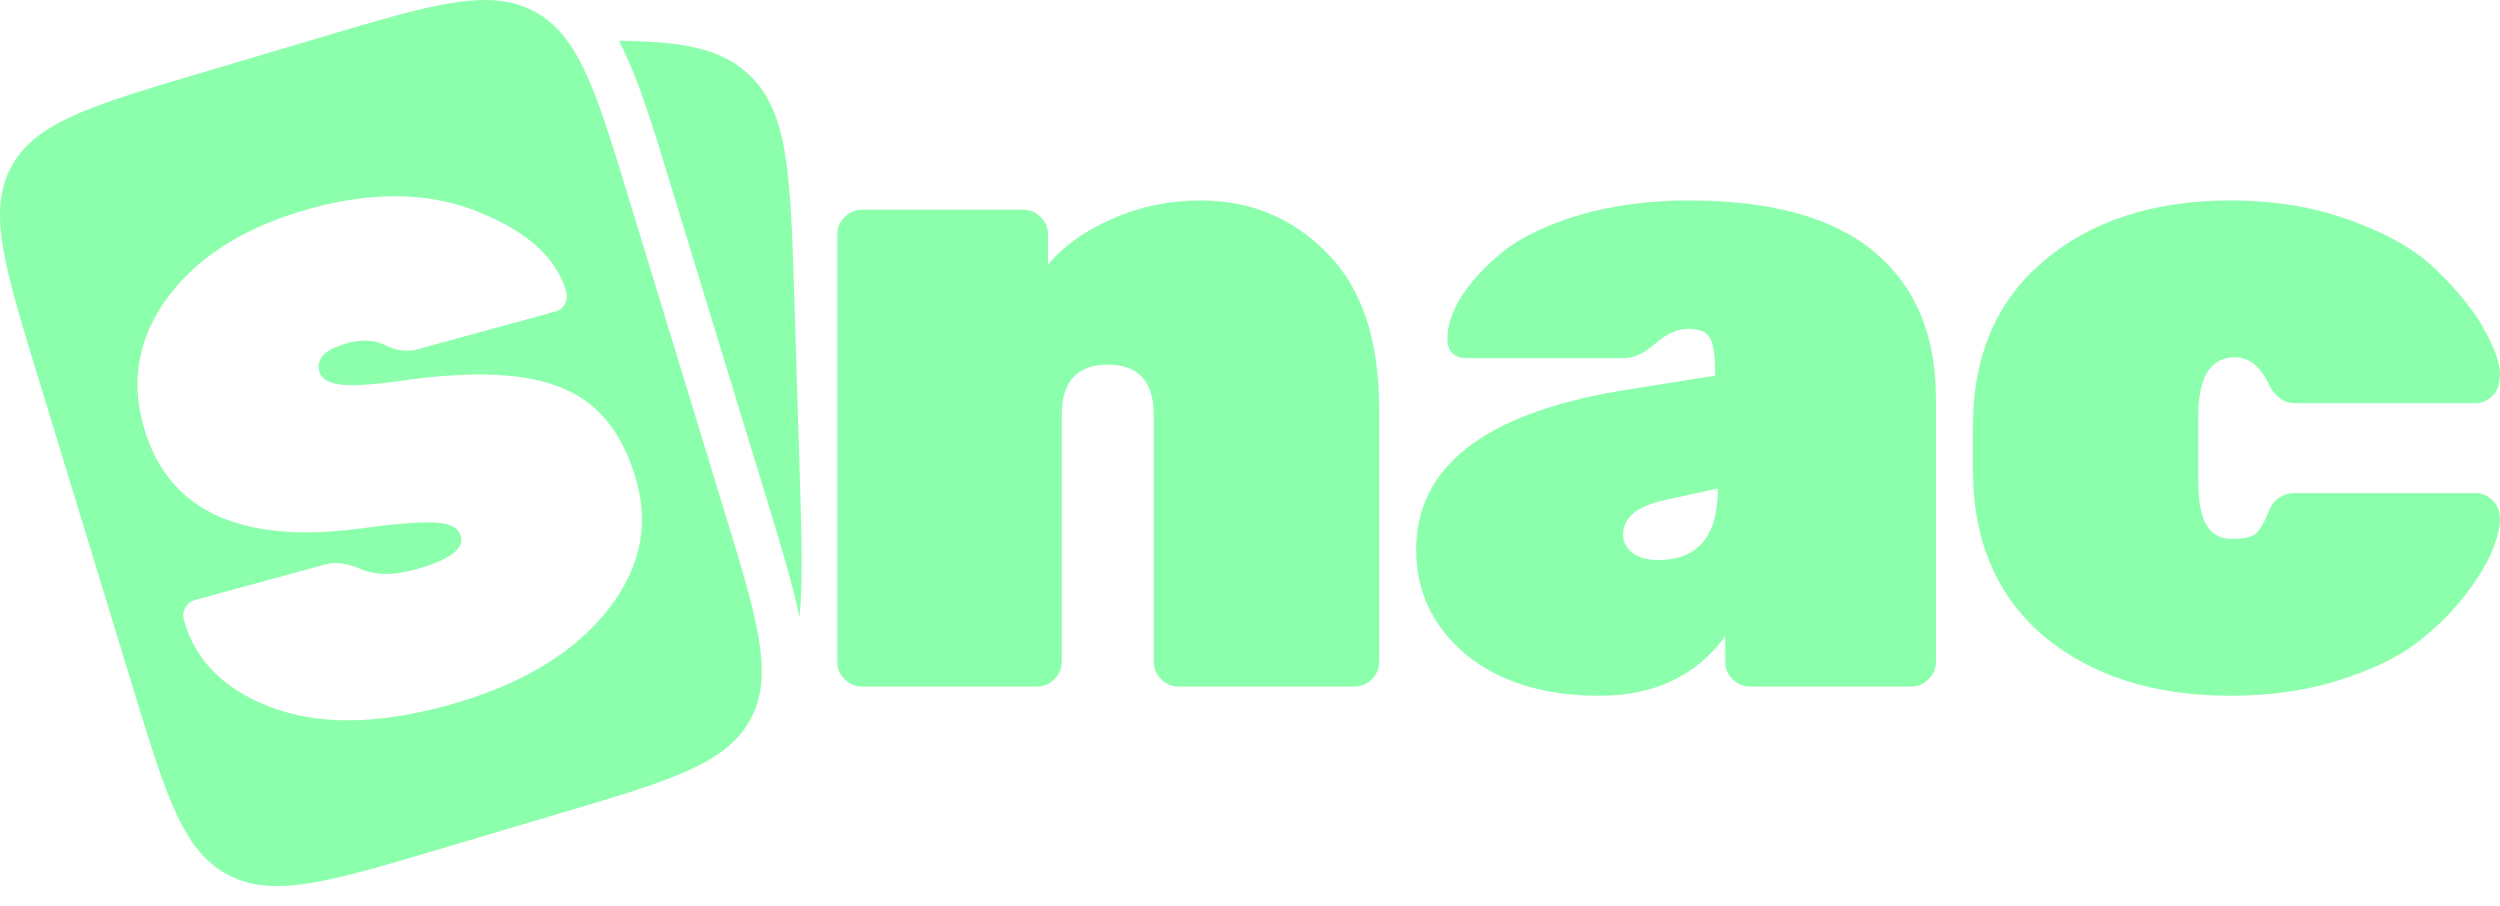 <svg width="80" height="29" viewBox="0 0 80 29" fill="none" xmlns="http://www.w3.org/2000/svg">
<path fill-rule="evenodd" clip-rule="evenodd" d="M17.083 0.36C17.83 0.754 18.334 1.416 18.796 2.45L18.891 2.67C18.923 2.745 18.954 2.821 18.985 2.9L19.079 3.141L19.173 3.394L19.267 3.658L19.361 3.933L19.457 4.221L19.654 4.832L19.914 5.667L23.444 17.22L23.686 18.03L23.816 18.482L23.896 18.77L23.971 19.048C23.983 19.093 23.995 19.139 24.007 19.183L24.073 19.447L24.133 19.701L24.187 19.945C24.196 19.986 24.204 20.025 24.212 20.065L24.256 20.297C24.462 21.439 24.418 22.279 24.01 23.027C23.677 23.636 23.159 24.082 22.395 24.476L22.199 24.573C22.165 24.589 22.131 24.605 22.097 24.621L21.885 24.716L21.662 24.81C21.624 24.825 21.585 24.841 21.546 24.856L21.307 24.949C21.266 24.964 21.225 24.98 21.183 24.995L20.926 25.088C20.883 25.103 20.838 25.119 20.794 25.134L20.52 25.227L20.234 25.322L19.935 25.417L19.465 25.564L18.616 25.82L13.192 27.431L12.69 27.578L12.214 27.715L11.762 27.84L11.475 27.916L11.198 27.987C11.152 27.999 11.107 28.01 11.063 28.021L10.8 28.084C10.714 28.103 10.63 28.122 10.547 28.14L10.302 28.191C9.021 28.443 8.103 28.422 7.293 27.994C6.469 27.559 5.94 26.798 5.438 25.57L5.344 25.335C5.329 25.295 5.313 25.254 5.298 25.213L5.204 24.96C5.188 24.917 5.173 24.874 5.157 24.83L5.063 24.56L4.919 24.133L4.722 23.522L4.408 22.51L0.932 11.134L0.737 10.48L0.602 10.02L0.519 9.726L0.442 9.444L0.37 9.171L0.303 8.907L0.243 8.653C0.234 8.612 0.224 8.571 0.215 8.53L0.164 8.289C-0.09 7.028 -0.068 6.124 0.367 5.327C0.768 4.59 1.441 4.093 2.491 3.638L2.714 3.544L2.948 3.451C2.988 3.436 3.028 3.42 3.069 3.405L3.32 3.312L3.582 3.22C3.627 3.204 3.672 3.189 3.718 3.173L3.998 3.08L4.29 2.985L4.595 2.889L5.075 2.74L5.584 2.587L11.011 0.974L11.522 0.823L12.007 0.684L12.316 0.596L12.759 0.475L13.041 0.401L13.313 0.333L13.576 0.27L13.829 0.214L14.074 0.163C14.314 0.116 14.542 0.078 14.758 0.051L14.971 0.028C15.807 -0.053 16.475 0.039 17.083 0.36ZM9.955 6.668C7.936 7.22 6.43 8.138 5.436 9.423C4.456 10.704 4.171 12.096 4.582 13.599C5.32 16.299 7.607 17.408 11.442 16.924L11.916 16.862L12.338 16.811L12.598 16.783L12.84 16.76C12.879 16.757 12.917 16.754 12.954 16.751L13.17 16.735C13.205 16.733 13.239 16.73 13.272 16.729L13.461 16.72L13.633 16.716C13.742 16.715 13.84 16.718 13.925 16.723L13.987 16.728C14.421 16.752 14.674 16.896 14.747 17.161C14.852 17.546 14.427 17.883 13.471 18.172L13.258 18.233C12.595 18.414 12.032 18.41 11.569 18.22C11.154 18.041 10.8 17.98 10.504 18.039L10.431 18.056L6.233 19.203C6.101 19.24 5.997 19.323 5.922 19.454C5.858 19.567 5.844 19.69 5.88 19.823C6.238 21.133 7.176 22.072 8.692 22.64C10.209 23.207 12.079 23.186 14.304 22.578C16.528 21.97 18.197 21.007 19.309 19.69C20.432 18.354 20.788 16.934 20.377 15.432C19.962 13.915 19.183 12.917 18.039 12.438C16.941 11.956 15.309 11.857 13.143 12.143L12.633 12.213C12.585 12.219 12.538 12.225 12.491 12.231L12.222 12.262C12.049 12.281 11.889 12.296 11.742 12.306L11.53 12.319C11.261 12.331 11.044 12.327 10.878 12.305C10.499 12.251 10.279 12.113 10.219 11.892C10.106 11.479 10.403 11.176 11.11 10.983C11.548 10.863 11.933 10.874 12.265 11.016L12.34 11.051C12.659 11.21 12.975 11.258 13.286 11.193L13.371 11.173L17.79 9.965C17.908 9.933 17.999 9.86 18.064 9.747C18.138 9.616 18.158 9.484 18.122 9.352C17.827 8.276 16.898 7.422 15.331 6.79C13.78 6.153 11.988 6.113 9.955 6.668ZM71.374 6.415C72.827 6.415 74.142 6.64 75.319 7.09C76.497 7.521 77.4 8.059 78.028 8.705C78.675 9.331 79.166 9.947 79.5 10.554C79.834 11.16 80 11.63 80 11.962C80 12.276 79.921 12.51 79.764 12.667C79.608 12.823 79.421 12.902 79.206 12.902H73.465C73.092 12.902 72.807 12.706 72.611 12.314C72.336 11.728 71.973 11.434 71.522 11.434C70.736 11.434 70.344 12.06 70.344 13.312V15.367C70.344 16.032 70.432 16.511 70.609 16.805C70.786 17.099 71.06 17.245 71.433 17.245C71.806 17.245 72.061 17.186 72.198 17.069C72.336 16.933 72.474 16.688 72.611 16.336C72.768 15.964 73.052 15.778 73.465 15.778H79.206C79.421 15.778 79.608 15.856 79.764 16.013C79.921 16.169 80 16.375 80 16.629C80 16.884 79.912 17.226 79.736 17.656C79.559 18.087 79.255 18.576 78.822 19.124C78.391 19.671 77.861 20.18 77.232 20.65C76.605 21.1 75.78 21.482 74.76 21.794C73.739 22.108 72.611 22.264 71.374 22.264C68.921 22.264 66.929 21.628 65.398 20.356C63.886 19.065 63.131 17.285 63.131 15.015V13.665C63.131 11.395 63.886 9.624 65.398 8.352C66.929 7.061 68.921 6.415 71.374 6.415ZM54.06 6.415C56.69 6.415 58.663 6.963 59.977 8.059C61.292 9.155 61.95 10.72 61.95 12.755V21.178C61.95 21.394 61.871 21.579 61.714 21.736C61.557 21.892 61.371 21.971 61.155 21.971H56.003C55.787 21.971 55.601 21.892 55.444 21.736C55.287 21.579 55.208 21.394 55.208 21.178V20.357C54.285 21.628 52.941 22.264 51.175 22.264C49.408 22.264 47.985 21.824 46.906 20.944C45.846 20.043 45.316 18.928 45.316 17.598C45.316 14.956 47.465 13.263 51.763 12.52L54.884 12.021C54.884 11.434 54.835 11.043 54.737 10.847C54.639 10.632 54.403 10.524 54.03 10.524C53.677 10.524 53.324 10.681 52.97 10.994C52.617 11.307 52.284 11.463 51.97 11.463H46.965C46.533 11.463 46.317 11.258 46.317 10.847C46.317 10.417 46.464 9.966 46.758 9.497C47.073 9.008 47.514 8.528 48.083 8.059C48.672 7.589 49.487 7.198 50.527 6.885C51.587 6.572 52.764 6.415 54.06 6.415ZM38.422 6.415C40.031 6.415 41.385 6.983 42.484 8.117C43.584 9.233 44.133 10.886 44.133 13.078V21.178C44.133 21.394 44.054 21.579 43.898 21.736C43.74 21.893 43.554 21.971 43.338 21.971H37.715C37.499 21.971 37.313 21.893 37.156 21.736C36.999 21.579 36.92 21.394 36.92 21.178V13.283C36.92 12.207 36.43 11.669 35.448 11.669C34.467 11.669 33.976 12.207 33.976 13.283V21.178C33.976 21.394 33.898 21.579 33.74 21.736C33.584 21.893 33.397 21.971 33.181 21.971H27.588C27.371 21.971 27.185 21.893 27.028 21.736C26.871 21.579 26.793 21.394 26.793 21.178V7.501C26.793 7.286 26.871 7.1 27.028 6.943C27.185 6.787 27.371 6.709 27.588 6.709H32.739C32.956 6.709 33.142 6.787 33.299 6.943C33.456 7.1 33.535 7.286 33.535 7.501V8.47C34.045 7.863 34.732 7.374 35.595 7.002C36.479 6.611 37.42 6.415 38.422 6.415ZM19.805 1.306C21.829 1.322 23.069 1.544 23.96 2.381C25.234 3.579 25.295 5.568 25.418 9.545L25.592 15.171C25.652 17.132 25.698 18.61 25.585 19.757C25.37 18.704 24.991 17.466 24.549 16.018L21.453 5.888C20.941 4.211 20.515 2.817 20.026 1.756C19.955 1.602 19.882 1.452 19.805 1.306ZM54.972 15.631L53.235 16.012C52.372 16.208 51.94 16.57 51.94 17.099C51.94 17.333 52.038 17.529 52.234 17.686C52.431 17.842 52.706 17.92 53.059 17.92C54.335 17.92 54.972 17.157 54.972 15.631Z" fill="#8CFFAC"/>
</svg>
